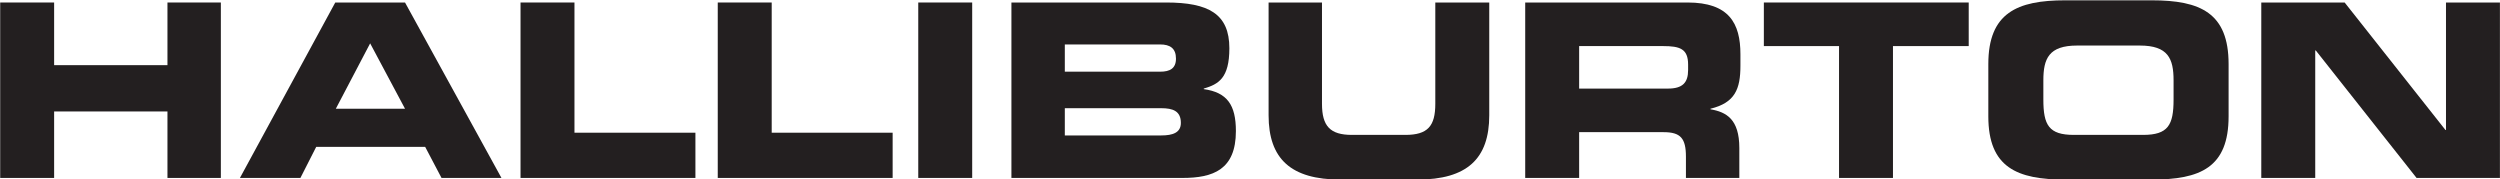 <?xml version="1.0" encoding="UTF-8" standalone="no"?>
<!DOCTYPE svg PUBLIC "-//W3C//DTD SVG 1.1//EN" "http://www.w3.org/Graphics/SVG/1.1/DTD/svg11.dtd">
<svg width="100%" height="100%" viewBox="0 0 3052 219" version="1.1" xmlns="http://www.w3.org/2000/svg" xmlns:xlink="http://www.w3.org/1999/xlink" xml:space="preserve" xmlns:serif="http://www.serif.com/" style="fill-rule:evenodd;clip-rule:evenodd;stroke-linejoin:round;stroke-miterlimit:2;">
    <g transform="matrix(4.167,0,0,4.167,-2792.67,-3302.2)">
        <g transform="matrix(4.167,0,0,4.167,633.729,414.385)">
            <path d="M8.763,103.242L12.555,103.242L12.555,98.568L20.523,98.568L20.523,103.242L24.277,103.242L24.277,90.908L20.523,90.908L20.523,95.313L12.555,95.313L12.555,90.908L8.763,90.908L8.763,103.242Z" style="fill:rgb(35,31,32);"/>
            <path d="M25.618,103.242L29.87,103.242L30.981,101.058L38.642,101.058L39.791,103.242L44.005,103.242L37.225,90.908L32.321,90.908L25.618,103.242ZM34.773,93.78L37.225,98.377L32.36,98.377L34.773,93.78Z" style="fill:rgb(35,31,32);"/>
            <path d="M45.346,103.242L57.642,103.242L57.642,100.062L49.138,100.062L49.138,90.908L45.346,90.908L45.346,103.242Z" style="fill:rgb(35,31,32);"/>
            <path d="M59.212,103.242L71.508,103.242L71.508,100.062L63.005,100.062L63.005,90.908L59.212,90.908L59.212,103.242Z" style="fill:rgb(35,31,32);"/>
            <rect x="73.309" y="90.908" width="3.792" height="12.334" style="fill:rgb(35,31,32);"/>
            <path d="M79.859,103.242L91.887,103.242C94.033,103.242 95.641,102.667 95.641,99.948C95.641,98.109 95.028,97.228 93.381,96.998L93.381,96.96C94.416,96.653 95.182,96.232 95.182,94.125C95.182,91.712 93.726,90.908 90.738,90.908L79.859,90.908L79.859,103.242ZM83.613,98.339L90.393,98.339C91.198,98.339 91.772,98.53 91.772,99.373C91.772,100.062 91.198,100.254 90.393,100.254L83.613,100.254L83.613,98.339ZM83.613,93.857L90.317,93.857C91.006,93.857 91.428,94.125 91.428,94.853C91.428,95.542 91.006,95.772 90.317,95.772L83.613,95.772L83.613,93.857Z" style="fill:rgb(35,31,32);"/>
            <path d="M97.94,98.837C97.94,101.901 99.51,103.357 102.996,103.357L108.397,103.357C111.883,103.357 113.454,101.901 113.454,98.837L113.454,90.908L109.661,90.908L109.661,98.032C109.661,99.603 109.125,100.216 107.555,100.216L103.8,100.216C102.268,100.216 101.694,99.603 101.694,98.032L101.694,90.908L97.94,90.908L97.94,98.837Z" style="fill:rgb(35,31,32);"/>
            <path d="M119.774,93.972L125.673,93.972C126.861,93.972 127.435,94.163 127.435,95.274L127.435,95.657C127.435,96.538 127.052,96.96 126.018,96.96L119.774,96.96L119.774,93.972ZM115.982,103.242L119.774,103.242L119.774,100.024L125.712,100.024C126.899,100.024 127.282,100.446 127.282,101.748L127.282,103.242L131.036,103.242L131.036,101.135C131.036,99.105 130.117,98.607 129.006,98.415L129.006,98.377C130.73,97.956 131.113,96.998 131.113,95.351L131.113,94.546C131.113,92.363 130.308,90.908 127.397,90.908L115.982,90.908L115.982,103.242Z" style="fill:rgb(35,31,32);"/>
            <path d="M132.76,93.972L138.046,93.972L138.046,103.242L141.838,103.242L141.838,93.972L147.163,93.972L147.163,90.908L132.76,90.908L132.76,93.972Z" style="fill:rgb(35,31,32);"/>
            <path d="M148.542,98.913C148.542,102.514 150.572,103.357 153.943,103.357L160.034,103.357C163.443,103.357 165.435,102.514 165.435,98.913L165.435,95.236C165.435,91.635 163.443,90.754 160.034,90.754L153.943,90.754C150.572,90.754 148.542,91.635 148.542,95.236L148.542,98.913ZM152.411,96.385C152.411,94.853 152.794,93.934 154.786,93.934L159.191,93.934C161.183,93.934 161.566,94.853 161.566,96.385L161.566,97.726C161.566,99.526 161.183,100.216 159.421,100.216L154.556,100.216C152.794,100.216 152.411,99.526 152.411,97.726L152.411,96.385Z" style="fill:rgb(35,31,32);"/>
            <path d="M167.733,103.242L171.526,103.242L171.526,94.278L171.564,94.278L178.65,103.242L184.511,103.242L184.511,90.908L180.719,90.908L180.719,99.871L180.681,99.871L173.594,90.908L167.733,90.908L167.733,103.242Z" style="fill:rgb(35,31,32);"/>
        </g>
    </g>
</svg>
